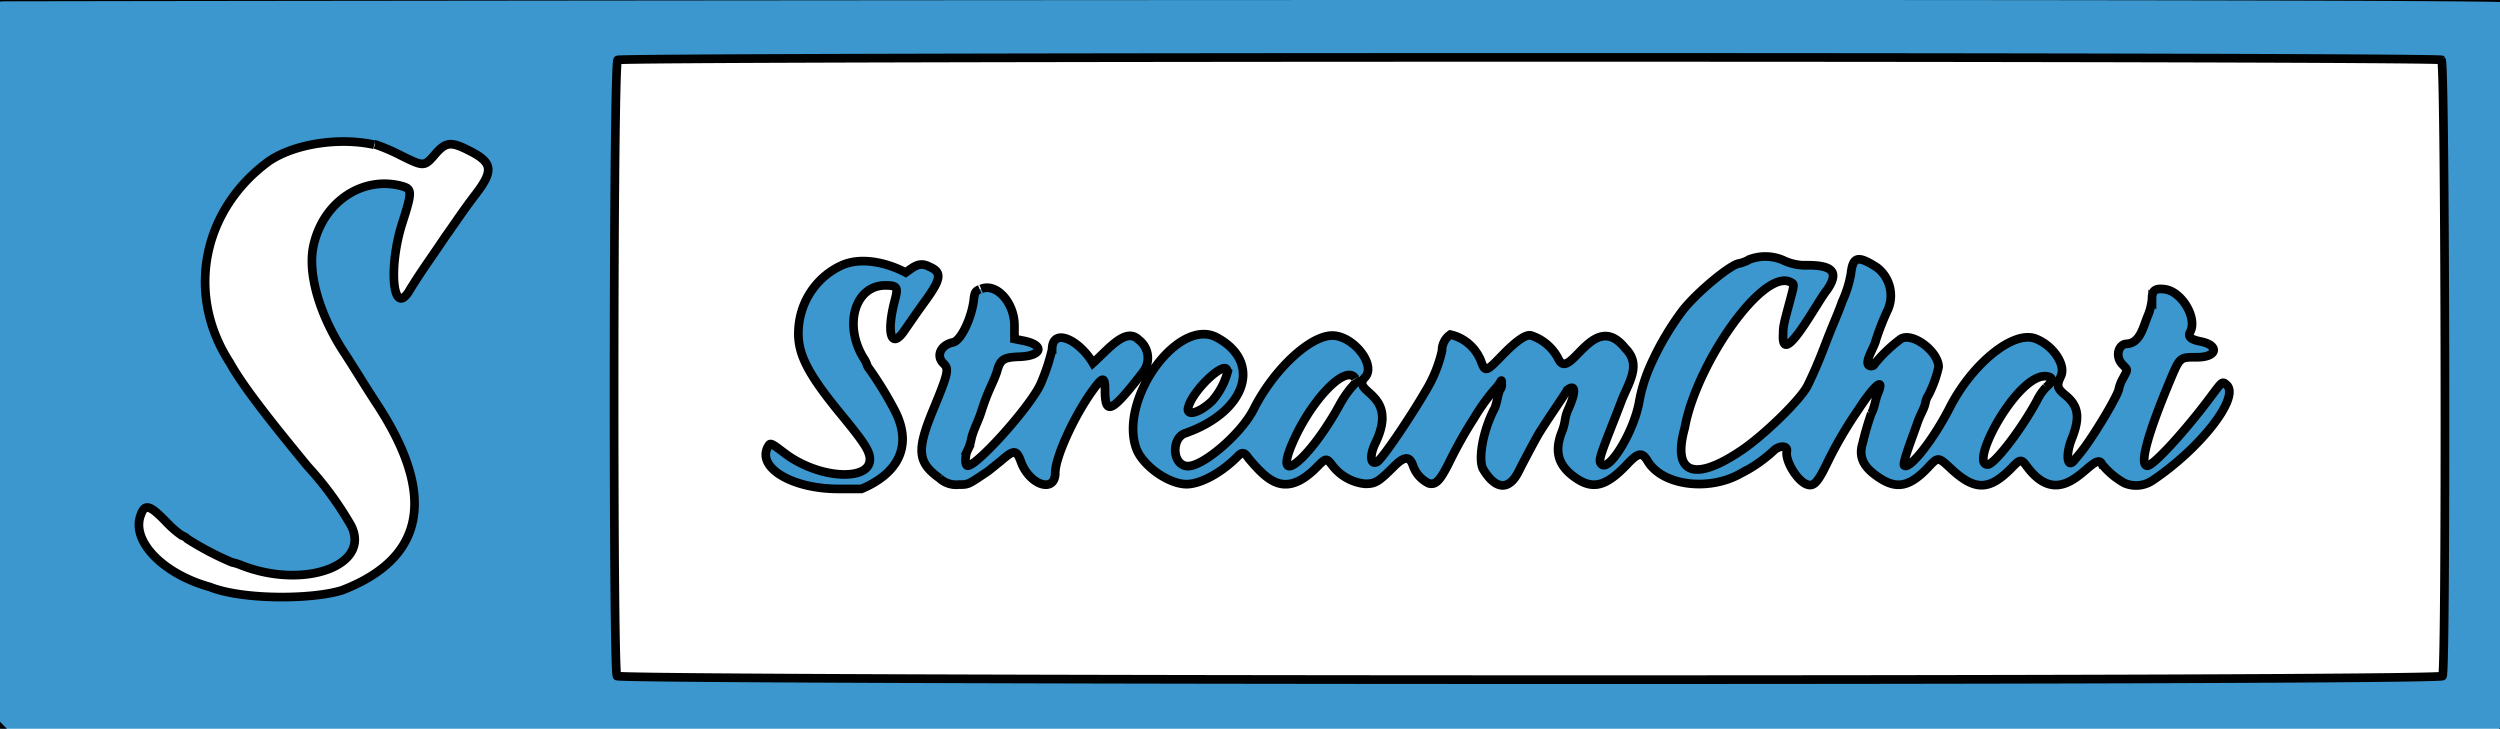 <svg width="287.92" height="83.93" xmlns="http://www.w3.org/2000/svg">

    <g>
        <title>Layer 1</title>
        <g stroke="null" id="Layer_2">
            <g stroke="null" id="svg">
                <path stroke="null" fill-rule="evenodd" fill="#3b97ce"
                      d="m0.246,-0.344l-0.905,0.112c-0.03,20.769 -0.101,62.59 -0.101,83.298l1.608,1.624l286.906,0l0.915,-0.934l0,-83.988c-2.413,-0.518 -286.222,-0.142 -288.424,-0.112m280.944,7.288c0.442,0.416 0.553,70.305 0.111,70.914s-209.771,0.508 -210.243,0s-0.442,-70.579 0.08,-70.954s209.56,-0.406 210.103,0m-238.049,9.724a21.965,22.18 0 0 1 2.945,1.259c2.684,1.33 2.724,1.33 3.961,-0.102s1.81,-1.502 3.82,-0.497c2.835,1.411 3.016,2.304 0.784,5.187c-1.478,1.949 -2.011,2.812 -3.448,4.832c-1.468,2.203 -2.674,3.827 -4.021,6.019c-1.94,3.441 -2.604,-2.335 -0.885,-7.694c1.116,-3.472 1.116,-3.867 0,-4.182c-4.554,-1.269 -9.138,1.787 -10.244,6.842c-0.714,3.218 0.724,8.121 3.709,12.577c1.236,1.919 2.352,3.766 3.73,5.867c6.755,10.425 5.358,17.581 -4.152,21.246c-3.508,1.086 -11.47,1.117 -15.2,-0.376c-5.348,-1.482 -8.977,-5.177 -8.042,-8.121c0.483,-1.492 1.005,-1.411 2.875,0.497a11.822,11.937 0 0 0 1.92,1.695a1.397,1.411 0 0 1 0.643,0.396a34.823,35.162 0 0 0 5.127,2.69a6.564,6.628 0 0 1 1.146,0.365c7.188,2.781 14.878,0 12.586,-4.578a37.698,38.066 0 0 0 -5.026,-6.862c-3.689,-4.487 -7.349,-9.024 -8.947,-11.917c-5.207,-8.009 -3.016,-17.713 4.463,-23.184c2.935,-2.03 8.133,-2.812 12.164,-1.919m53.782,13.917a8.485,8.567 0 0 0 -4.795,6.263c-0.553,3.34 0.442,5.603 4.876,10.993c2.202,2.68 2.905,3.695 3.136,4.497c0.895,3.137 -5.489,3.045 -9.691,-0.112c-1.749,-1.32 -1.679,-1.289 -2.011,-0.69c-1.166,2.385 2.915,4.771 8.153,4.771l2.664,0c4.021,-1.685 6.032,-4.801 3.83,-9.044a41.84,42.248 0 0 0 -2.875,-4.71c-0.442,-0.538 -0.221,-0.589 -0.714,-1.32c-2.312,-3.776 -1.005,-8.283 2.423,-8.364c1.448,0 1.588,0.162 1.196,1.655c-1.005,3.776 -0.472,5.745 1.005,3.664c1.086,-1.563 1.357,-1.979 2.533,-3.604c1.789,-2.467 1.88,-3.248 0.442,-3.857c-1.186,-0.629 -1.799,0 -2.744,0.66c-2.252,-1.188 -5.227,-1.827 -7.419,-0.802m104.478,-0.639a4.936,4.984 0 0 1 -1.005,0.386c-0.945,0 -5.107,3.461 -6.675,5.553a32.169,32.483 0 0 0 -3.689,6.375a17.773,17.947 0 0 0 -1.226,4.06c-0.613,3.421 -3.518,8.171 -4.363,7.106c-0.322,-0.386 -0.201,-0.782 1.538,-5.187c0.332,-0.843 0.724,-1.868 0.875,-2.274c0.935,-2.203 2.161,-4.06 0.352,-5.857c-3.669,-4.619 -6.333,3.898 -7.67,1.279a5.408,5.461 0 0 0 -3.147,-2.741c-0.593,-0.193 -1.689,0.558 -3.448,2.375s-1.86,1.868 -2.352,0.558a4.926,4.974 0 0 0 -3.529,-3.045a2.212,2.233 0 0 0 -0.955,1.868a15.26,15.409 0 0 1 -1.97,4.771c-1.498,2.599 -5.117,8.039 -5.589,8.06c-0.694,0.264 -0.774,-0.771 -0.161,-2.111c2.966,-6.009 -3.016,-5.837 -1.106,-7.715c1.226,-1.441 -1.427,-4.761 -3.81,-4.761c-2.574,0 -6.755,3.918 -9.047,8.466c-1.438,2.852 -5.911,6.689 -7.66,6.568s-1.84,-3.218 -0.251,-3.776c7.037,-2.457 8.957,-8.192 3.649,-11.044c-4.443,-2.385 -11.34,7.187 -9.249,12.831c0.764,2.03 3.951,4.243 6.032,4.06c1.639,-0.142 3.87,-1.411 5.68,-3.238c0.483,-0.497 0.744,-0.426 1.247,0.325c2.151,2.507 4.192,4.659 7.871,0.903c1.005,-1.015 1.066,-1.015 1.729,-0.142a5.459,5.512 0 0 0 3.77,2.122c1.186,0 1.538,-0.213 3.307,-1.979c1.216,-1.218 1.84,-1.249 2.222,-0.102a3.518,3.553 0 0 0 1.82,2.03c0.814,0.213 1.307,-0.315 2.443,-2.619a49.128,49.607 0 0 1 2.724,-4.832a24.257,24.494 0 0 1 2.302,-3.248a5.831,5.887 0 0 0 0.714,-0.883c0.191,-0.365 0.211,-0.355 0.211,0.132a0.865,0.873 0 0 1 -0.161,0.619c-0.292,0.416 -0.402,1.837 -0.764,2.385c-1.267,2.507 -1.84,5.796 -1.186,6.862c1.417,2.314 2.915,2.426 4.021,0.284c0.603,-1.208 1.759,-3.39 2.342,-4.405c0.161,-0.274 0.794,-1.259 1.427,-2.203c1.488,-2.223 1.799,-2.69 1.85,-2.832c1.005,-0.782 1.005,0.223 0.211,2.03c-0.593,1.249 -0.312,1.512 -0.824,2.791c-0.885,2.274 -0.412,3.888 1.568,5.268s3.508,1.076 6.032,-1.624c1.216,-1.279 1.669,-1.34 2.282,-0.305c1.669,2.832 7.037,3.543 10.726,1.441a16.436,16.597 0 0 0 3.72,-2.558c0.653,-0.7 1.719,-0.711 1.588,0c-0.211,1.127 1.257,3.502 2.372,3.837c0.724,0.223 1.166,-0.233 2.161,-2.253a46.916,47.374 0 0 1 3.709,-6.385c1.689,-2.619 3.016,-3.857 2.322,-2.03c-0.362,0.751 -0.442,1.807 -0.824,2.457a32.4,32.716 0 0 0 -1.005,3.431c-0.503,1.614 0.08,2.822 2.011,4.06s3.428,1.015 5.64,-1.381c1.005,-1.076 1.086,-1.076 2.403,0.162c2.885,2.72 4.544,2.69 7.258,-0.142c0.814,-0.853 1.005,-0.853 1.608,0c4.323,5.806 7.771,-2.274 8.665,-0.233a8.937,9.024 0 0 0 2.543,2.132a3.418,3.451 0 0 0 3.287,-0.315c5.519,-3.705 10.053,-9.552 8.515,-10.973c-0.503,-0.447 -0.483,-0.467 -1.779,1.269c-2.935,3.959 -6.665,8.029 -7.359,8.029c-0.945,0 -0.05,-3.421 2.483,-9.511c1.277,-3.045 1.176,-2.984 3.247,-2.984c2.332,0 2.604,-1.391 0.352,-1.827c-1.096,-0.213 -1.448,-0.548 -1.146,-1.106c0.844,-1.584 -1.005,-4.69 -2.966,-4.903c-1.096,-0.132 -1.438,0.142 -1.438,1.137a6.343,6.405 0 0 1 -0.452,1.847c-0.573,1.34 -0.875,3.177 -2.423,3.309c-1.005,0 -1.397,1.462 -0.553,2.345c0.674,0.721 0.663,0.528 0.09,1.624a4.353,4.395 0 0 0 -0.472,1.167c0,0.65 -3.076,5.786 -4.473,7.461l-0.674,0.822c-0.824,1.015 -1.005,-0.66 -0.302,-2.436c1.005,-2.497 0.814,-3.827 -0.724,-5.075c-1.005,-0.822 -1.005,-1.117 -0.523,-2.162c0.643,-1.279 -0.875,-3.563 -2.885,-4.334c-2.543,-1.015 -7.308,2.842 -9.912,7.948c-1.87,3.675 -4.664,7.217 -5.237,6.639c-0.261,-0.223 1.156,-3.796 1.488,-4.811s0.824,-1.695 0.955,-2.406a2.342,2.365 0 0 1 0.342,-0.863a12.968,13.095 0 0 0 1.176,-3.248c0,-1.787 -3.016,-4.06 -4.353,-3.238a16.517,16.678 0 0 0 -3.076,2.954c0,0.091 -0.171,0.173 -0.382,0.173c-1.005,-0.132 0.412,-2.122 0.583,-2.964a28.962,29.245 0 0 1 1.407,-3.573a4.021,4.06 0 0 0 -1.267,-4.811c-2.222,-1.431 -2.785,-1.289 -3.016,0.761a12.847,12.973 0 0 1 -1.005,3.177c-0.141,0.426 -0.563,1.502 -0.945,2.406c-1.126,2.69 -1.568,4.243 -3.016,7.217c-0.714,1.523 -4.886,5.624 -7.6,7.471c-5.489,3.725 -8.042,2.72 -6.564,-2.568c1.297,-7.309 9.047,-18.515 12.234,-16.759c0.392,0.213 0.392,0.213 -0.09,2.03c-0.744,2.761 -0.814,3.045 -0.814,3.908c-0.261,4.284 4.021,-3.847 5.026,-5.015c1.407,-2.03 0.804,-2.873 -2.121,-2.893a6.032,6.09 0 0 1 -2.945,-0.599a5.227,5.278 0 0 0 -4.021,0m-88.464,3.37c-0.503,0.213 -0.593,0.365 -0.684,1.208c-0.261,2.152 -1.508,4.73 -2.393,4.903c-1.427,0.294 -2.011,1.573 -1.086,2.446c0.653,0.609 0.533,1.127 -1.226,5.38c-1.9,4.608 -1.769,6.009 0.754,7.816a2.825,2.852 0 0 0 2.192,0.741c1.186,0 1.086,0 3.307,-1.482c0.342,-0.244 1.005,-0.802 1.558,-1.238c1.538,-1.34 1.81,-1.33 2.342,0.132c1.005,2.68 3.921,3.604 3.931,1.238c0,-1.929 2.503,-7.238 4.725,-10.049c0.784,-1.015 1.005,-0.903 1.005,0.447c0,3.045 0.704,2.741 4.393,-2.03a2.584,2.609 0 0 0 -0.493,-3.685c-1.478,-1.492 -3.378,0.944 -5.288,2.67c-1.558,-2.639 -4.675,-4.202 -4.705,-1.563a23.121,23.347 0 0 1 -1.297,3.908c-1.126,2.609 -7.731,9.938 -8.505,9.45c-0.261,-0.162 -0.211,-1.188 0.08,-1.776a5.026,5.075 0 0 0 0.402,-1.198c0.201,-1.015 0.794,-2.081 1.106,-3.045c0.945,-2.934 1.247,-3.045 1.84,-4.71c0.412,-1.512 0.724,-1.726 2.664,-1.797c2.614,-0.102 2.875,-1.37 0.382,-1.847l-1.005,-0.203l0,-1.533c0,-2.67 -2.101,-4.964 -3.84,-4.223m28.399,9.501a8.173,8.253 0 0 1 -1.81,3.411c-1.468,1.391 -3.016,1.807 -2.734,0.731c0.503,-2.03 4.484,-5.705 4.484,-4.131m14.747,0.832c0.161,0.254 0.08,0.457 -0.402,0.954a12.244,12.364 0 0 0 -1.387,2.03c-3.448,6.324 -7.791,9.836 -5.428,4.395c2.151,-4.964 6.172,-9.136 7.218,-7.42m80,-0.132c0.372,0.152 0.191,0.629 -0.452,1.167a5.841,5.898 0 0 0 -1.005,1.452c-1.789,3.35 -5.026,7.573 -5.75,7.43c-2.202,-0.061 4.021,-11.491 7.238,-10.049"
                      class="cls-1" id="path0"/>
            </g>
        </g>
    </g>
</svg>
